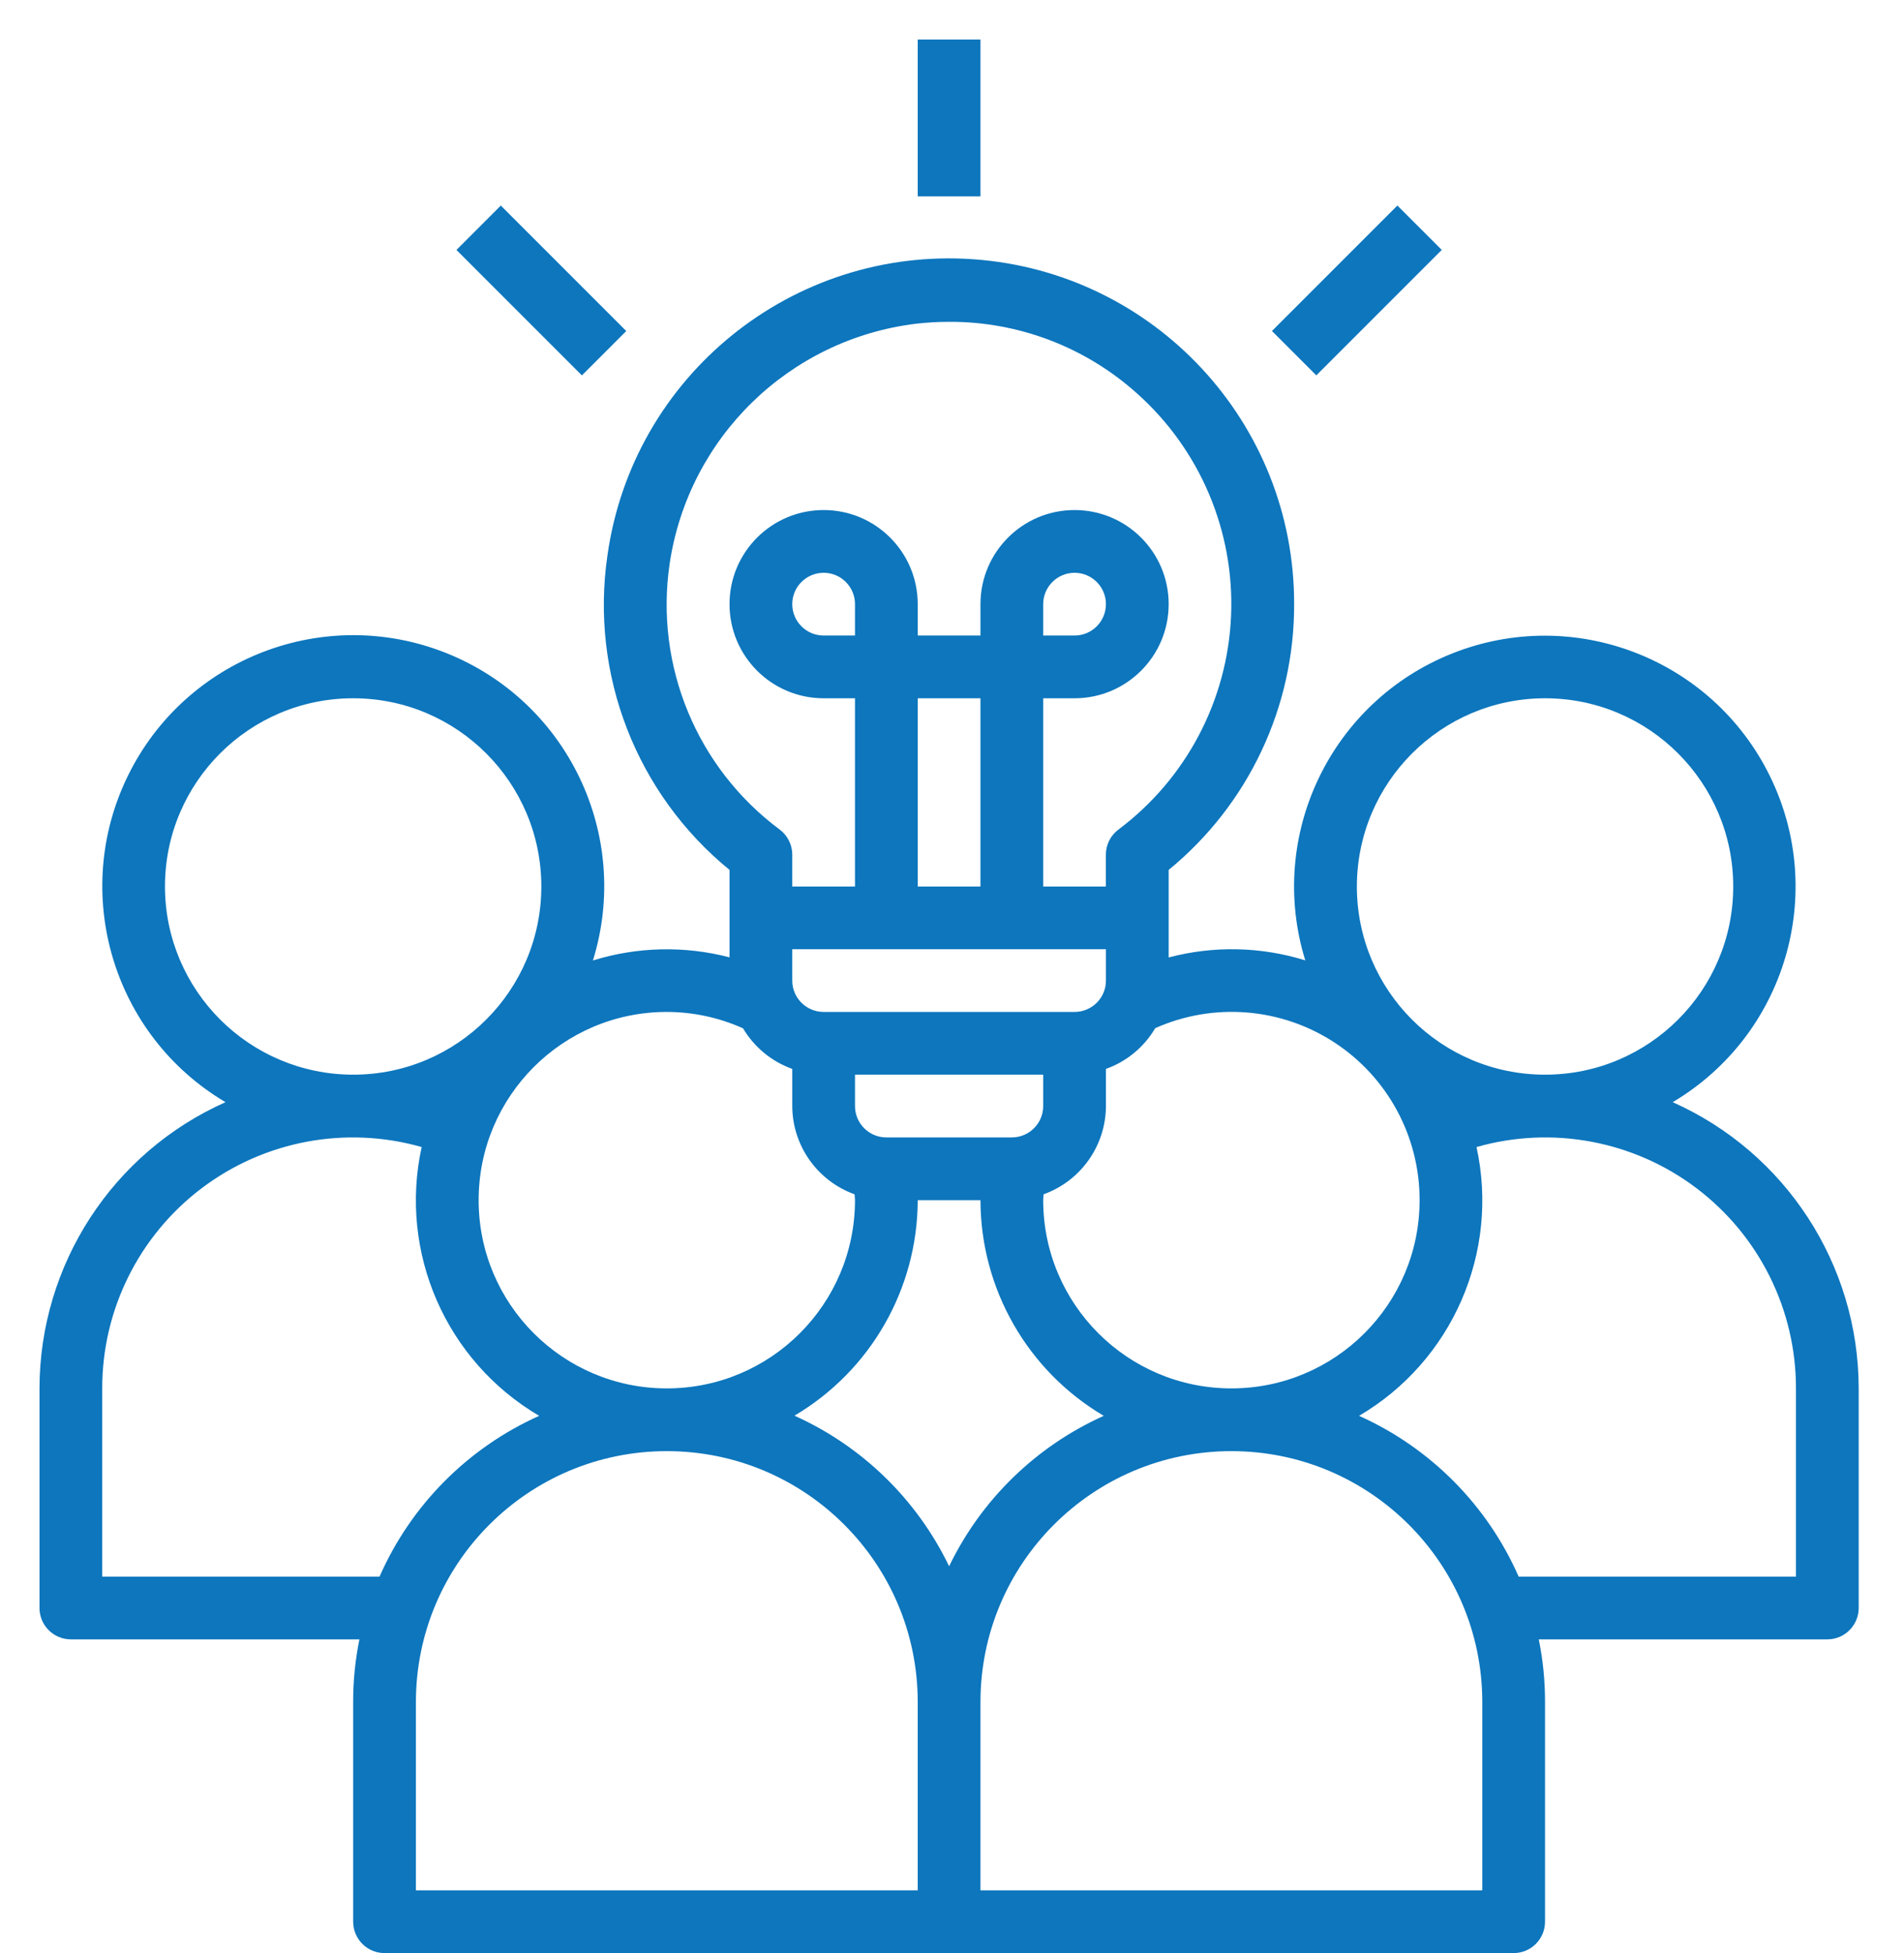 <?xml version="1.0" encoding="UTF-8"?>
<svg width="39px" height="40px" viewBox="0 0 39 40" version="1.1" xmlns="http://www.w3.org/2000/svg" xmlns:xlink="http://www.w3.org/1999/xlink">
    <title>idea</title>
    <g id="Page-1" stroke="none" stroke-width="1" fill="none" fill-rule="evenodd">
        <g id="About" transform="translate(-250, -5046)" fill="#0D76BD" fill-rule="nonzero">
            <g id="Values" transform="translate(149, 4311)">
                <g id="Group-4" transform="translate(101.809, 731)">
                    <g id="idea" transform="translate(0, 4.809)">
                        <polygon id="Rectangle" transform="translate(10.28, 5.14) rotate(-45) translate(-10.28, -5.14) " points="9.637 3.323 10.922 3.323 10.922 6.957 9.637 6.957"></polygon>
                        <polygon id="Rectangle" transform="translate(26.984, 5.14) rotate(-45) translate(-26.984, -5.14) " points="25.167 4.497 28.801 4.497 28.801 5.782 25.167 5.782"></polygon>
                        <rect id="Rectangle" x="17.989" y="0" width="1.285" height="3.212"></rect>
                        <path d="M37.263,32.123 L37.263,27.626 C37.26,25.092 35.768,22.796 33.453,21.764 C35.758,20.397 36.625,17.488 35.443,15.083 C34.262,12.678 31.43,11.585 28.94,12.573 C26.449,13.562 25.137,16.299 25.927,18.86 C25.018,18.577 24.049,18.557 23.129,18.8 L23.129,17.007 C24.761,15.672 25.705,13.673 25.699,11.564 C25.706,7.851 22.838,4.765 19.134,4.501 C15.43,4.237 12.153,6.885 11.634,10.562 C11.275,13.001 12.225,15.448 14.134,17.007 L14.134,18.798 C13.214,18.558 12.245,18.58 11.336,18.862 C12.131,16.299 10.82,13.556 8.327,12.564 C5.833,11.573 2.996,12.666 1.813,15.075 C0.631,17.484 1.5,20.397 3.81,21.764 C1.495,22.796 0.004,25.092 0,27.626 L0,32.123 C0,32.478 0.288,32.766 0.642,32.766 L6.553,32.766 C6.467,33.189 6.424,33.619 6.425,34.051 L6.425,38.548 C6.425,38.903 6.712,39.191 7.067,39.191 L30.196,39.191 C30.551,39.191 30.838,38.903 30.838,38.548 L30.838,34.051 C30.839,33.619 30.796,33.189 30.71,32.766 L36.621,32.766 C36.975,32.766 37.263,32.478 37.263,32.123 Z M30.838,13.492 C32.967,13.492 34.693,15.218 34.693,17.347 C34.693,19.476 32.967,21.201 30.838,21.201 C28.709,21.201 26.984,19.476 26.984,17.347 C26.986,15.219 28.71,13.494 30.838,13.492 L30.838,13.492 Z M28.269,23.771 C28.269,25.9 26.543,27.626 24.414,27.626 C22.285,27.626 20.559,25.9 20.559,23.771 C20.559,23.731 20.566,23.691 20.567,23.651 C21.33,23.377 21.841,22.655 21.844,21.844 L21.844,21.083 C22.268,20.932 22.626,20.636 22.854,20.248 C24.046,19.717 25.426,19.826 26.519,20.538 C27.613,21.25 28.271,22.467 28.269,23.771 Z M16.704,12.207 L16.062,12.207 C15.707,12.207 15.419,11.919 15.419,11.564 C15.419,11.21 15.707,10.922 16.062,10.922 C16.417,10.922 16.704,11.21 16.704,11.564 L16.704,12.207 Z M19.274,17.347 L17.989,17.347 L17.989,13.492 L19.274,13.492 L19.274,17.347 Z M21.844,18.632 L21.844,19.274 C21.844,19.629 21.556,19.916 21.201,19.916 L16.062,19.916 C15.707,19.916 15.419,19.629 15.419,19.274 L15.419,18.632 L21.844,18.632 Z M20.559,21.201 L20.559,21.844 C20.559,22.199 20.271,22.486 19.916,22.486 L17.347,22.486 C16.992,22.486 16.704,22.199 16.704,21.844 L16.704,21.201 L20.559,21.201 Z M17.989,23.771 L19.274,23.771 C19.277,25.586 20.236,27.265 21.799,28.188 C20.414,28.811 19.292,29.901 18.632,31.269 C17.972,29.9 16.85,28.808 15.464,28.185 C17.026,27.262 17.985,25.585 17.989,23.771 L17.989,23.771 Z M12.907,10.739 C13.291,8.151 15.356,6.138 17.954,5.821 C18.181,5.795 18.41,5.782 18.639,5.782 C20.058,5.778 21.427,6.301 22.482,7.25 C23.774,8.403 24.481,10.075 24.407,11.806 C24.333,13.536 23.487,15.142 22.1,16.181 C21.938,16.302 21.843,16.492 21.843,16.695 L21.843,17.347 L20.559,17.347 L20.559,13.492 L21.201,13.492 C22.266,13.492 23.129,12.629 23.129,11.564 C23.129,10.5 22.266,9.637 21.201,9.637 C20.137,9.637 19.274,10.5 19.274,11.564 L19.274,12.207 L17.989,12.207 L17.989,11.564 C17.989,10.5 17.126,9.637 16.062,9.637 C14.997,9.637 14.134,10.5 14.134,11.564 C14.134,12.629 14.997,13.492 16.062,13.492 L16.704,13.492 L16.704,17.347 L15.419,17.347 L15.419,16.695 C15.419,16.493 15.324,16.303 15.162,16.181 C13.466,14.92 12.6,12.83 12.907,10.739 Z M20.559,12.207 L20.559,11.564 C20.559,11.21 20.847,10.922 21.201,10.922 C21.556,10.922 21.844,11.21 21.844,11.564 C21.844,11.919 21.556,12.207 21.201,12.207 L20.559,12.207 Z M14.411,20.252 C14.64,20.638 14.997,20.932 15.419,21.083 L15.419,21.844 C15.422,22.655 15.933,23.377 16.696,23.651 C16.696,23.691 16.704,23.731 16.704,23.771 C16.704,25.9 14.978,27.626 12.849,27.626 C10.72,27.626 8.995,25.9 8.995,23.771 C8.995,21.642 10.72,19.916 12.849,19.916 C13.388,19.917 13.92,20.031 14.411,20.252 L14.411,20.252 Z M2.57,17.347 C2.57,15.218 4.296,13.492 6.425,13.492 C8.554,13.492 10.279,15.218 10.279,17.347 C10.279,19.476 8.554,21.201 6.425,21.201 C4.297,21.199 2.572,19.475 2.57,17.347 Z M1.285,31.481 L1.285,27.626 C1.283,26.014 2.039,24.496 3.325,23.524 C4.611,22.553 6.278,22.241 7.828,22.683 C7.355,24.845 8.326,27.067 10.235,28.188 C8.774,28.843 7.609,30.016 6.965,31.481 L1.285,31.481 Z M7.71,34.051 C7.71,31.212 10.011,28.911 12.849,28.911 C15.688,28.911 17.989,31.212 17.989,34.051 L17.989,37.906 L7.71,37.906 L7.71,34.051 Z M29.553,37.906 L19.274,37.906 L19.274,34.051 C19.274,31.212 21.575,28.911 24.414,28.911 C27.252,28.911 29.553,31.212 29.553,34.051 L29.553,37.906 Z M35.978,31.481 L30.298,31.481 C29.654,30.016 28.489,28.843 27.029,28.188 C28.937,27.067 29.908,24.845 29.435,22.683 C30.985,22.241 32.653,22.553 33.938,23.524 C35.224,24.496 35.98,26.014 35.978,27.626 L35.978,31.481 Z" id="Shape"></path>
                    </g>
                </g>
            </g>
        </g>
    </g>
</svg>